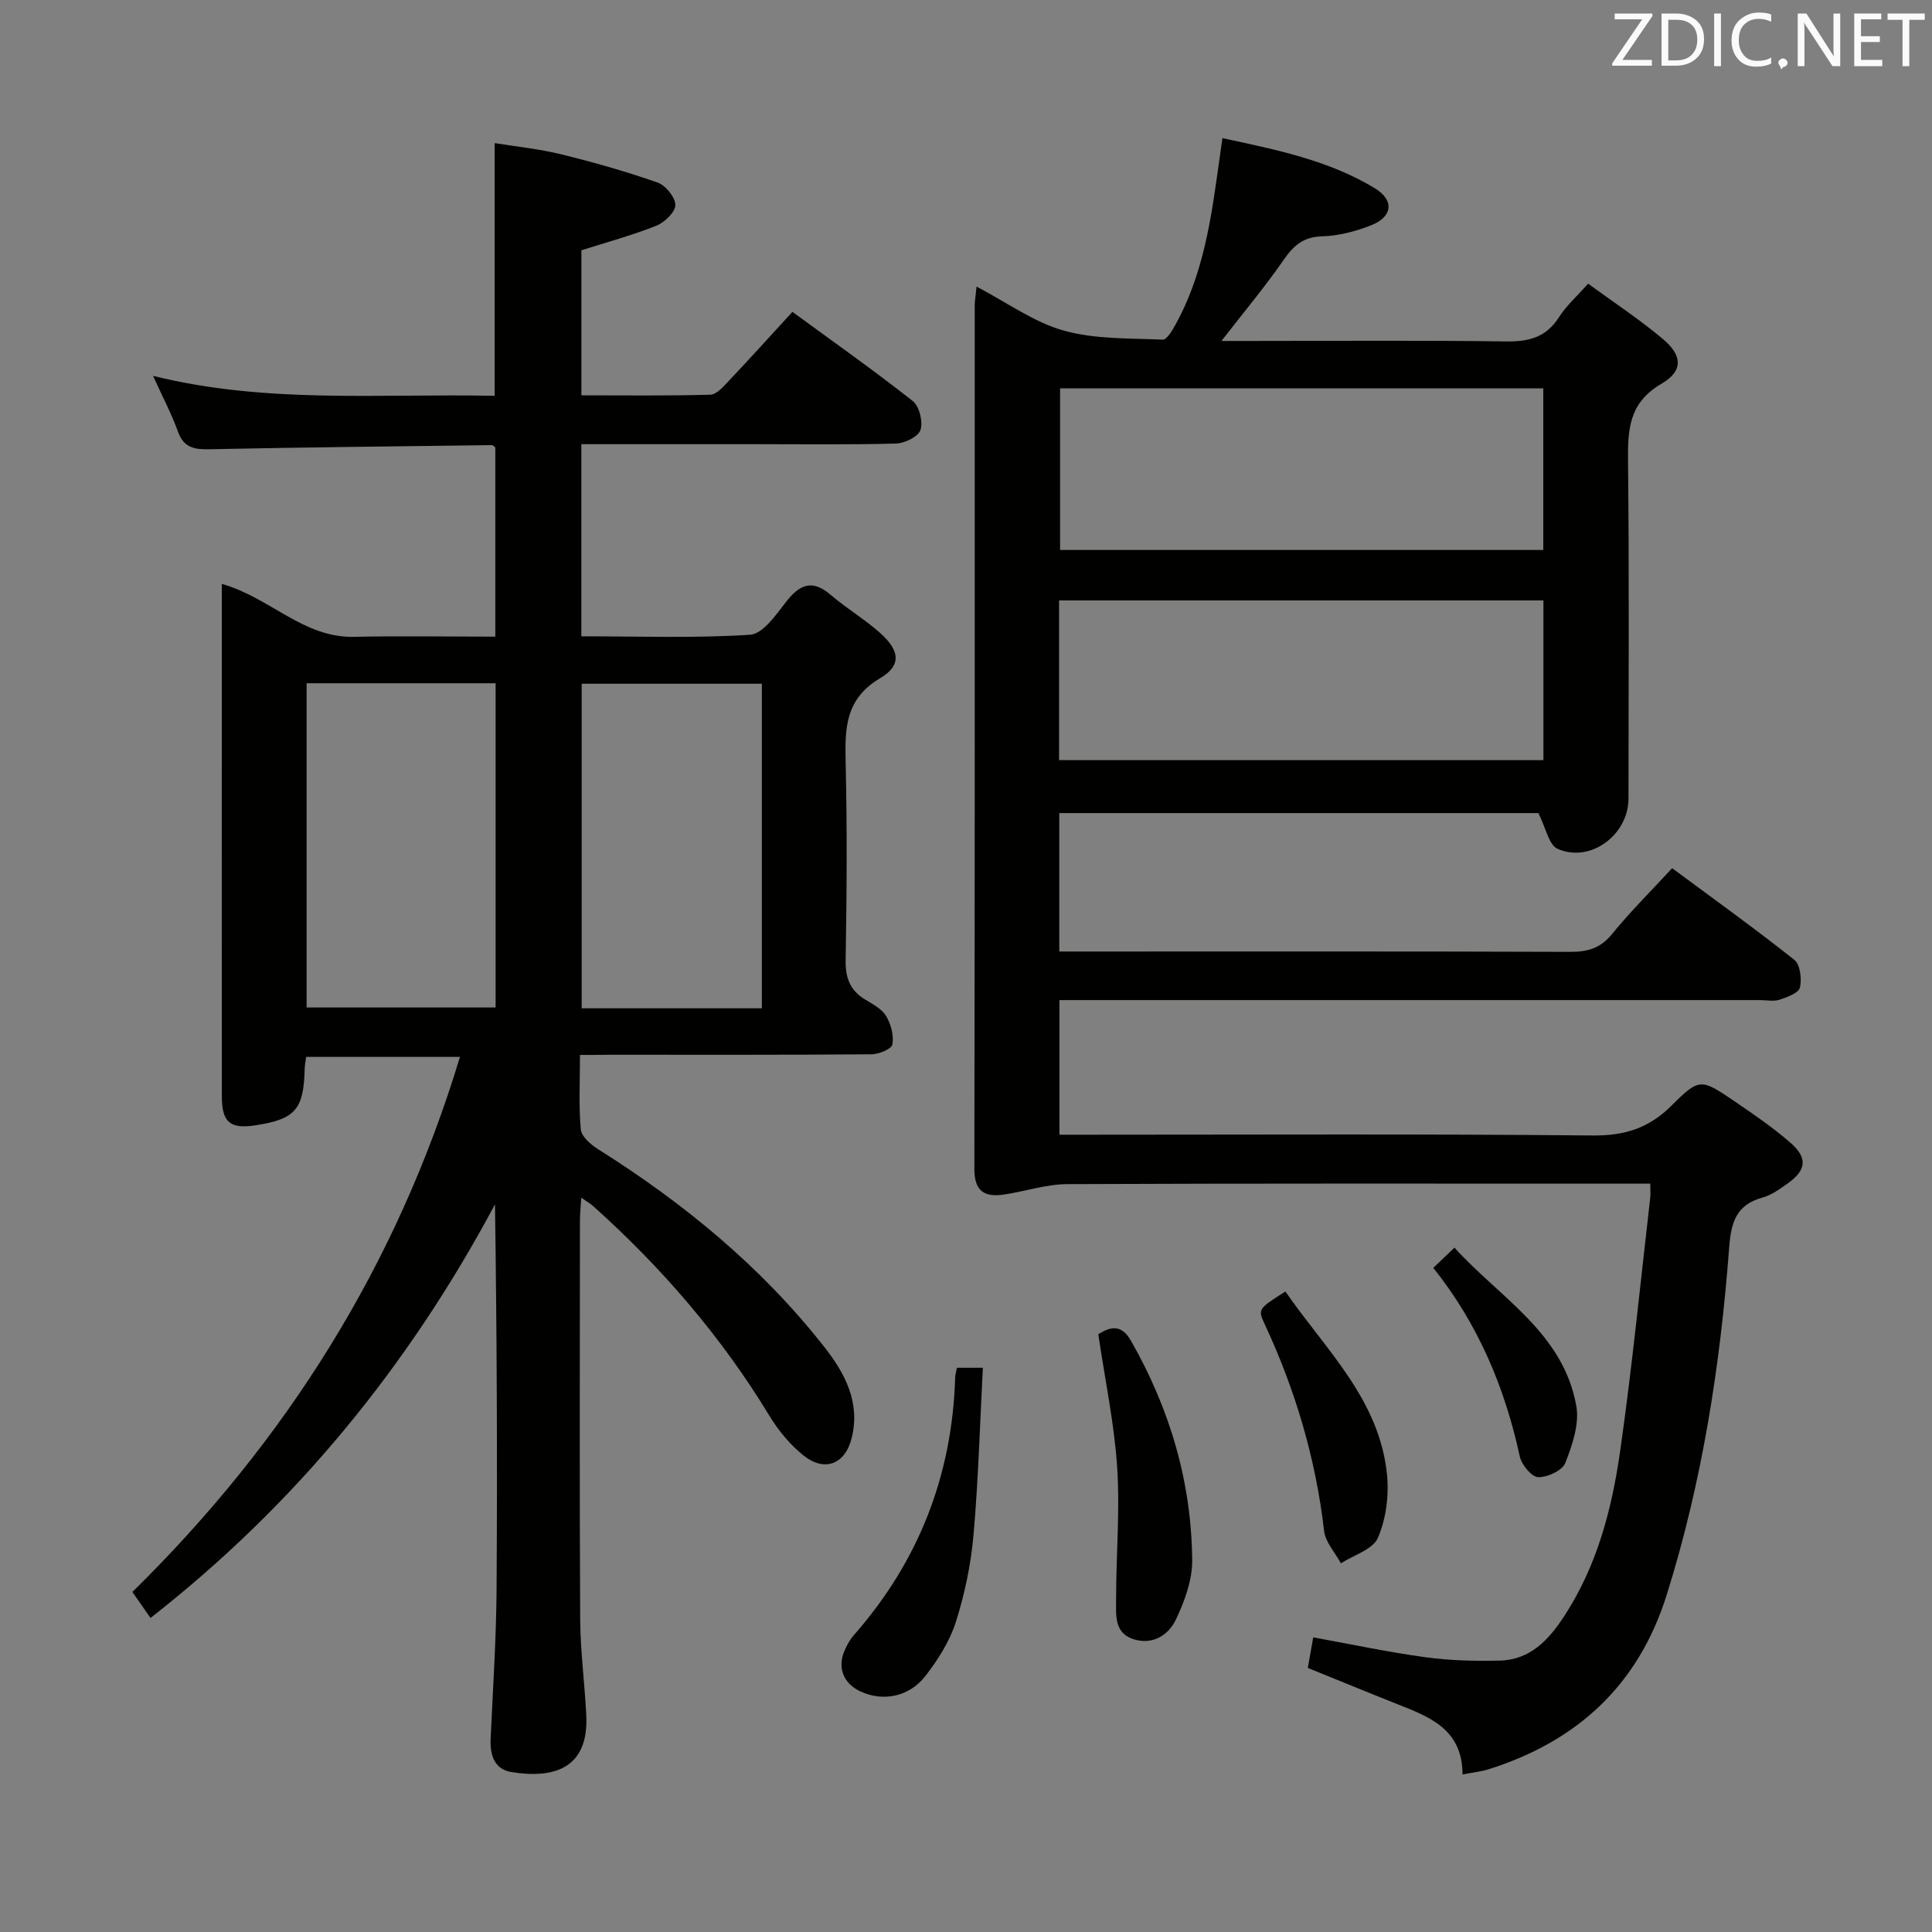 <svg enable-background="new 0 0 400 400" viewBox="0 0 400 400" xmlns="http://www.w3.org/2000/svg"><rect x="0" y="0" width="400" height="400" fill="#808080" stroke="none"/><path d="m120.08 218.41c0 5.55-.28 10.53.17 15.44.14 1.49 2.1 3.15 3.62 4.11 17.75 11.17 33.76 24.32 46.77 40.88 4.31 5.49 7.5 11.5 5.71 18.82-1.35 5.52-5.62 7.19-10.03 3.65-2.77-2.22-5.17-5.15-7.03-8.2-9.93-16.36-22.26-30.66-36.48-43.4-.58-.52-1.28-.91-2.46-1.74-.12 1.95-.28 3.36-.28 4.76-.01 27.5-.1 55 .05 82.49.04 6.64.93 13.26 1.26 19.9.56 11.37-7.14 13.11-15.47 11.77-3.56-.57-4.48-3.52-4.33-6.86.46-10.31 1.16-20.61 1.23-30.93.17-26.49.06-52.98-.33-79.75-17.83 33.36-41.17 62.07-71.32 85.63-1.17-1.67-2.36-3.37-3.75-5.38 31.8-31.24 54.76-67.63 67.82-110.78-10.91 0-21.26 0-31.84 0-.12.89-.29 1.68-.31 2.47-.2 8.4-1.91 10.4-10.1 11.68-5.32.84-7.04-.58-7.05-5.96-.02-22.66-.01-45.33-.01-67.99 0-11 0-22 0-33 0-1.61 0-3.21 0-5.13 9.91 2.77 16.85 11.19 27.35 10.96 9.63-.21 19.28-.04 29.28-.04 0-13.29 0-26.19 0-39.16-.18-.14-.44-.49-.7-.49-19.47.24-38.95.45-58.42.85-3.13.06-5.35-.24-6.57-3.62-1.35-3.73-3.22-7.26-5.17-11.57 23.61 5.85 47.08 3.63 70.73 4.13 0-17.35 0-34.38 0-52.32 4.48.73 9.18 1.19 13.73 2.31 6.75 1.66 13.46 3.56 20.01 5.86 1.66.58 3.66 3.05 3.66 4.65 0 1.47-2.23 3.6-3.93 4.28-4.91 1.96-10.04 3.35-15.52 5.09v30.03c8.85 0 17.78.12 26.69-.13 1.31-.04 2.73-1.69 3.83-2.86 4.33-4.58 8.56-9.27 13.17-14.29 8.46 6.19 16.86 12.11 24.91 18.45 1.37 1.08 2.15 4.28 1.61 5.99-.44 1.38-3.26 2.77-5.06 2.82-9.82.27-19.66.13-29.49.13-11.79 0-23.59 0-35.67 0v39.78c11.75 0 23.39.42 34.94-.32 2.64-.17 5.35-4.11 7.43-6.79 2.83-3.63 5.42-4.77 9.27-1.46 3.27 2.81 7.05 5.04 10.26 7.91 4.04 3.62 4.42 6.71-.03 9.33-7.21 4.26-7.31 10.32-7.15 17.33.32 13.66.24 27.33 0 40.99-.07 3.76.92 6.36 4.13 8.27 1.57.93 3.4 1.92 4.26 3.38 1 1.68 1.62 4.02 1.29 5.87-.17.93-2.79 2.02-4.32 2.03-18 .14-36 .09-53.99.09-1.96.04-3.93.04-6.37.04zm-56.6-76.95v67.13h39.13c0-22.54 0-44.74 0-67.13-13.22 0-26.1 0-39.13 0zm94.26 67.3c0-22.59 0-44.81 0-67.2-12.62 0-24.98 0-37.31 0v67.2z" fill="#010100"/><path d="m202.19 59.34c6.31 3.3 11.84 7.36 18.03 9.1 6.51 1.83 13.64 1.57 20.51 1.88.86.04 2.01-1.95 2.69-3.19 5.15-9.35 7.01-19.64 8.47-30.03.37-2.61.74-5.23 1.2-8.5 11.1 2.39 21.93 4.55 31.53 10.36 4.11 2.49 3.71 5.94-.76 7.69-3.2 1.25-6.72 2.19-10.13 2.28-3.86.11-5.87 1.86-7.93 4.83-3.85 5.56-8.2 10.76-12.91 16.83h5.91c17.66 0 35.33-.15 52.98.1 4.73.07 8.32-.83 10.98-5.01 1.5-2.36 3.68-4.28 6.04-6.95 5.17 3.78 10.56 7.32 15.46 11.44 4.08 3.42 4.28 6.63-.27 9.28-6.9 4.02-6.99 9.72-6.92 16.42.24 23.16.11 46.32.09 69.48-.01 7.52-7.91 13.39-14.68 10.39-1.83-.81-2.43-4.37-3.97-7.4-32.2 0-65.58 0-99.2 0v28.66h5.37c33.49 0 66.98-.05 100.47.07 3.6.01 6.21-.76 8.59-3.67 3.76-4.62 8.01-8.83 12.46-13.65 8.63 6.4 17.12 12.49 25.29 18.97 1.23.97 1.58 3.97 1.16 5.75-.27 1.13-2.64 1.99-4.22 2.51-1.2.4-2.64.08-3.97.08-46.32 0-92.64 0-138.96 0-1.96 0-3.92 0-6.15 0v27.87h5.95c34.82 0 69.65-.18 104.47.16 6.65.06 11.66-1.54 16.35-6.23 5.76-5.75 6.09-5.54 12.98-.86 3.98 2.71 7.99 5.45 11.61 8.61 3.61 3.15 3.27 5.68-.64 8.45-1.62 1.15-3.34 2.39-5.21 2.9-5.48 1.51-6.48 5.26-6.86 10.41-1.84 24.37-5.58 48.43-12.93 71.84-5.87 18.69-18.5 30.3-36.88 36.1-1.53.48-3.17.64-5.39 1.07-.01-9.41-6.87-11.94-13.63-14.61-6-2.38-11.97-4.84-18.4-7.44.34-1.93.7-3.98 1.12-6.33 7.98 1.44 15.56 3.07 23.22 4.11 5.08.69 10.28.83 15.41.7 6.3-.16 10.13-4.29 13.35-9.23 6.8-10.41 9.86-22.16 11.57-34.18 2.48-17.4 4.2-34.92 6.22-52.39.09-.78.01-1.58.01-2.95-2.14 0-3.92 0-5.71 0-38.32 0-76.65-.07-114.97.1-4.38.02-8.75 1.51-13.15 2.16-4.01.59-6.12-.67-6.11-5.35.11-59.65.07-119.3.08-178.95.03-.94.2-1.89.38-3.68zm117.33 54.53c0-11.52 0-22.55 0-33.47-33.63 0-66.83 0-100.04 0v33.47zm-100.25 43.51h100.28c0-11.35 0-22.25 0-33.07-33.62 0-66.85 0-100.28 0z" fill="#010100"/><path d="m198.12 283.18h5.37c-.61 11.58-.92 23.14-1.94 34.65-.53 6.06-1.81 12.16-3.64 17.95-1.27 4-3.68 7.81-6.28 11.17-3.4 4.41-8.82 5.39-13.45 3.26-3.59-1.66-4.9-5.01-3.27-8.59.48-1.05 1.03-2.12 1.78-2.98 13.49-15.3 20.47-33.15 21.07-53.52.02-.5.18-.98.36-1.94z" fill="#010100"/><path d="m227.39 276.23c2.55-1.58 4.78-2.11 6.77 1.37 8.06 14.12 12.54 29.28 12.67 45.5.03 4.09-1.59 8.45-3.39 12.24-1.52 3.19-4.77 5.27-8.69 4.06-4.19-1.29-3.66-5.16-3.67-8.36-.01-9.08.81-18.2.22-27.24-.6-9.06-2.5-18.02-3.91-27.57z" fill="#010100"/><path d="m266.13 267.39c8.25 11.99 19.5 22.31 21.04 37.97.42 4.29-.2 9.12-1.89 13.03-1.04 2.41-5.01 3.57-7.66 5.28-1.2-2.23-3.21-4.37-3.48-6.71-1.73-14.96-5.94-29.15-12.28-42.77-1.48-3.16-1.39-3.2 4.27-6.8z" fill="#010100"/><path d="m296.75 262.5c1.41-1.35 2.6-2.48 4.38-4.19 9.4 10.4 22.54 17.62 25.23 32.79.66 3.72-.83 8.09-2.28 11.79-.62 1.57-3.73 3.02-5.63 2.93-1.37-.06-3.43-2.58-3.8-4.3-3.1-14.29-8.64-27.43-17.9-39.02z" fill="#010100"/><g fill="#fafafb"><path d="m342.2 3.2-6.3 9.2h6.1v1.2h-8.2v-.5l6.2-9.1h-5.7v-1.2h7.8v.4z"/><path d="m344 13.7v-10.9h3.1c1.6 0 3 .5 4.1 1.4 1.1 1 1.6 2.2 1.6 3.9s-.5 3-1.6 4-2.5 1.5-4.2 1.5h-3zm1.4-9.6v8.4h1.6c1.4 0 2.5-.4 3.2-1.1.8-.8 1.2-1.8 1.2-3.2s-.4-2.4-1.2-3.1-1.8-1-3.1-1z"/><path d="m356.3 2.8v10.9h-1.4v-10.9z"/><path d="m366.6 13.2c-.8.4-1.8.6-3 .6-1.6 0-2.8-.5-3.7-1.5s-1.4-2.3-1.4-3.9c0-1.7.5-3.2 1.6-4.2s2.4-1.6 4-1.6c1 0 1.9.1 2.6.4v1.5c-.8-.4-1.6-.6-2.6-.6-1.2 0-2.2.4-3 1.2s-1.1 1.9-1.1 3.3c0 1.3.4 2.3 1.1 3.1s1.6 1.1 2.8 1.1c1.1 0 2-.2 2.8-.7v1.3z"/><path d="m368.2 13c0-.3.1-.5.3-.6.2-.2.4-.3.6-.3.3 0 .5.1.7.3s.3.4.3.6-.1.5-.3.6c-.2.2-.4.3-.7.3-.3 1-.5-.1-.6-.3-.2-.2-.3-.4-.3-.6z"/><path d="m381.1 13.7h-1.7l-5.5-8.4c-.2-.2-.3-.5-.4-.7 0 .2.1.8.1 1.5v7.6h-1.4v-10.9h1.8l5.3 8.3c.3.4.4.6.4.8 0-.3-.1-.8-.1-1.6v-7.5h1.4v10.9z"/><path d="m389.7 13.7h-5.8v-10.9h5.6v1.2h-4.2v3.5h3.9v1.2h-3.9v3.7h4.4z"/><path d="m398.4 4.1h-3.1v9.6h-1.4v-9.6h-3.1v-1.3h7.7v1.3z"/></g></svg>